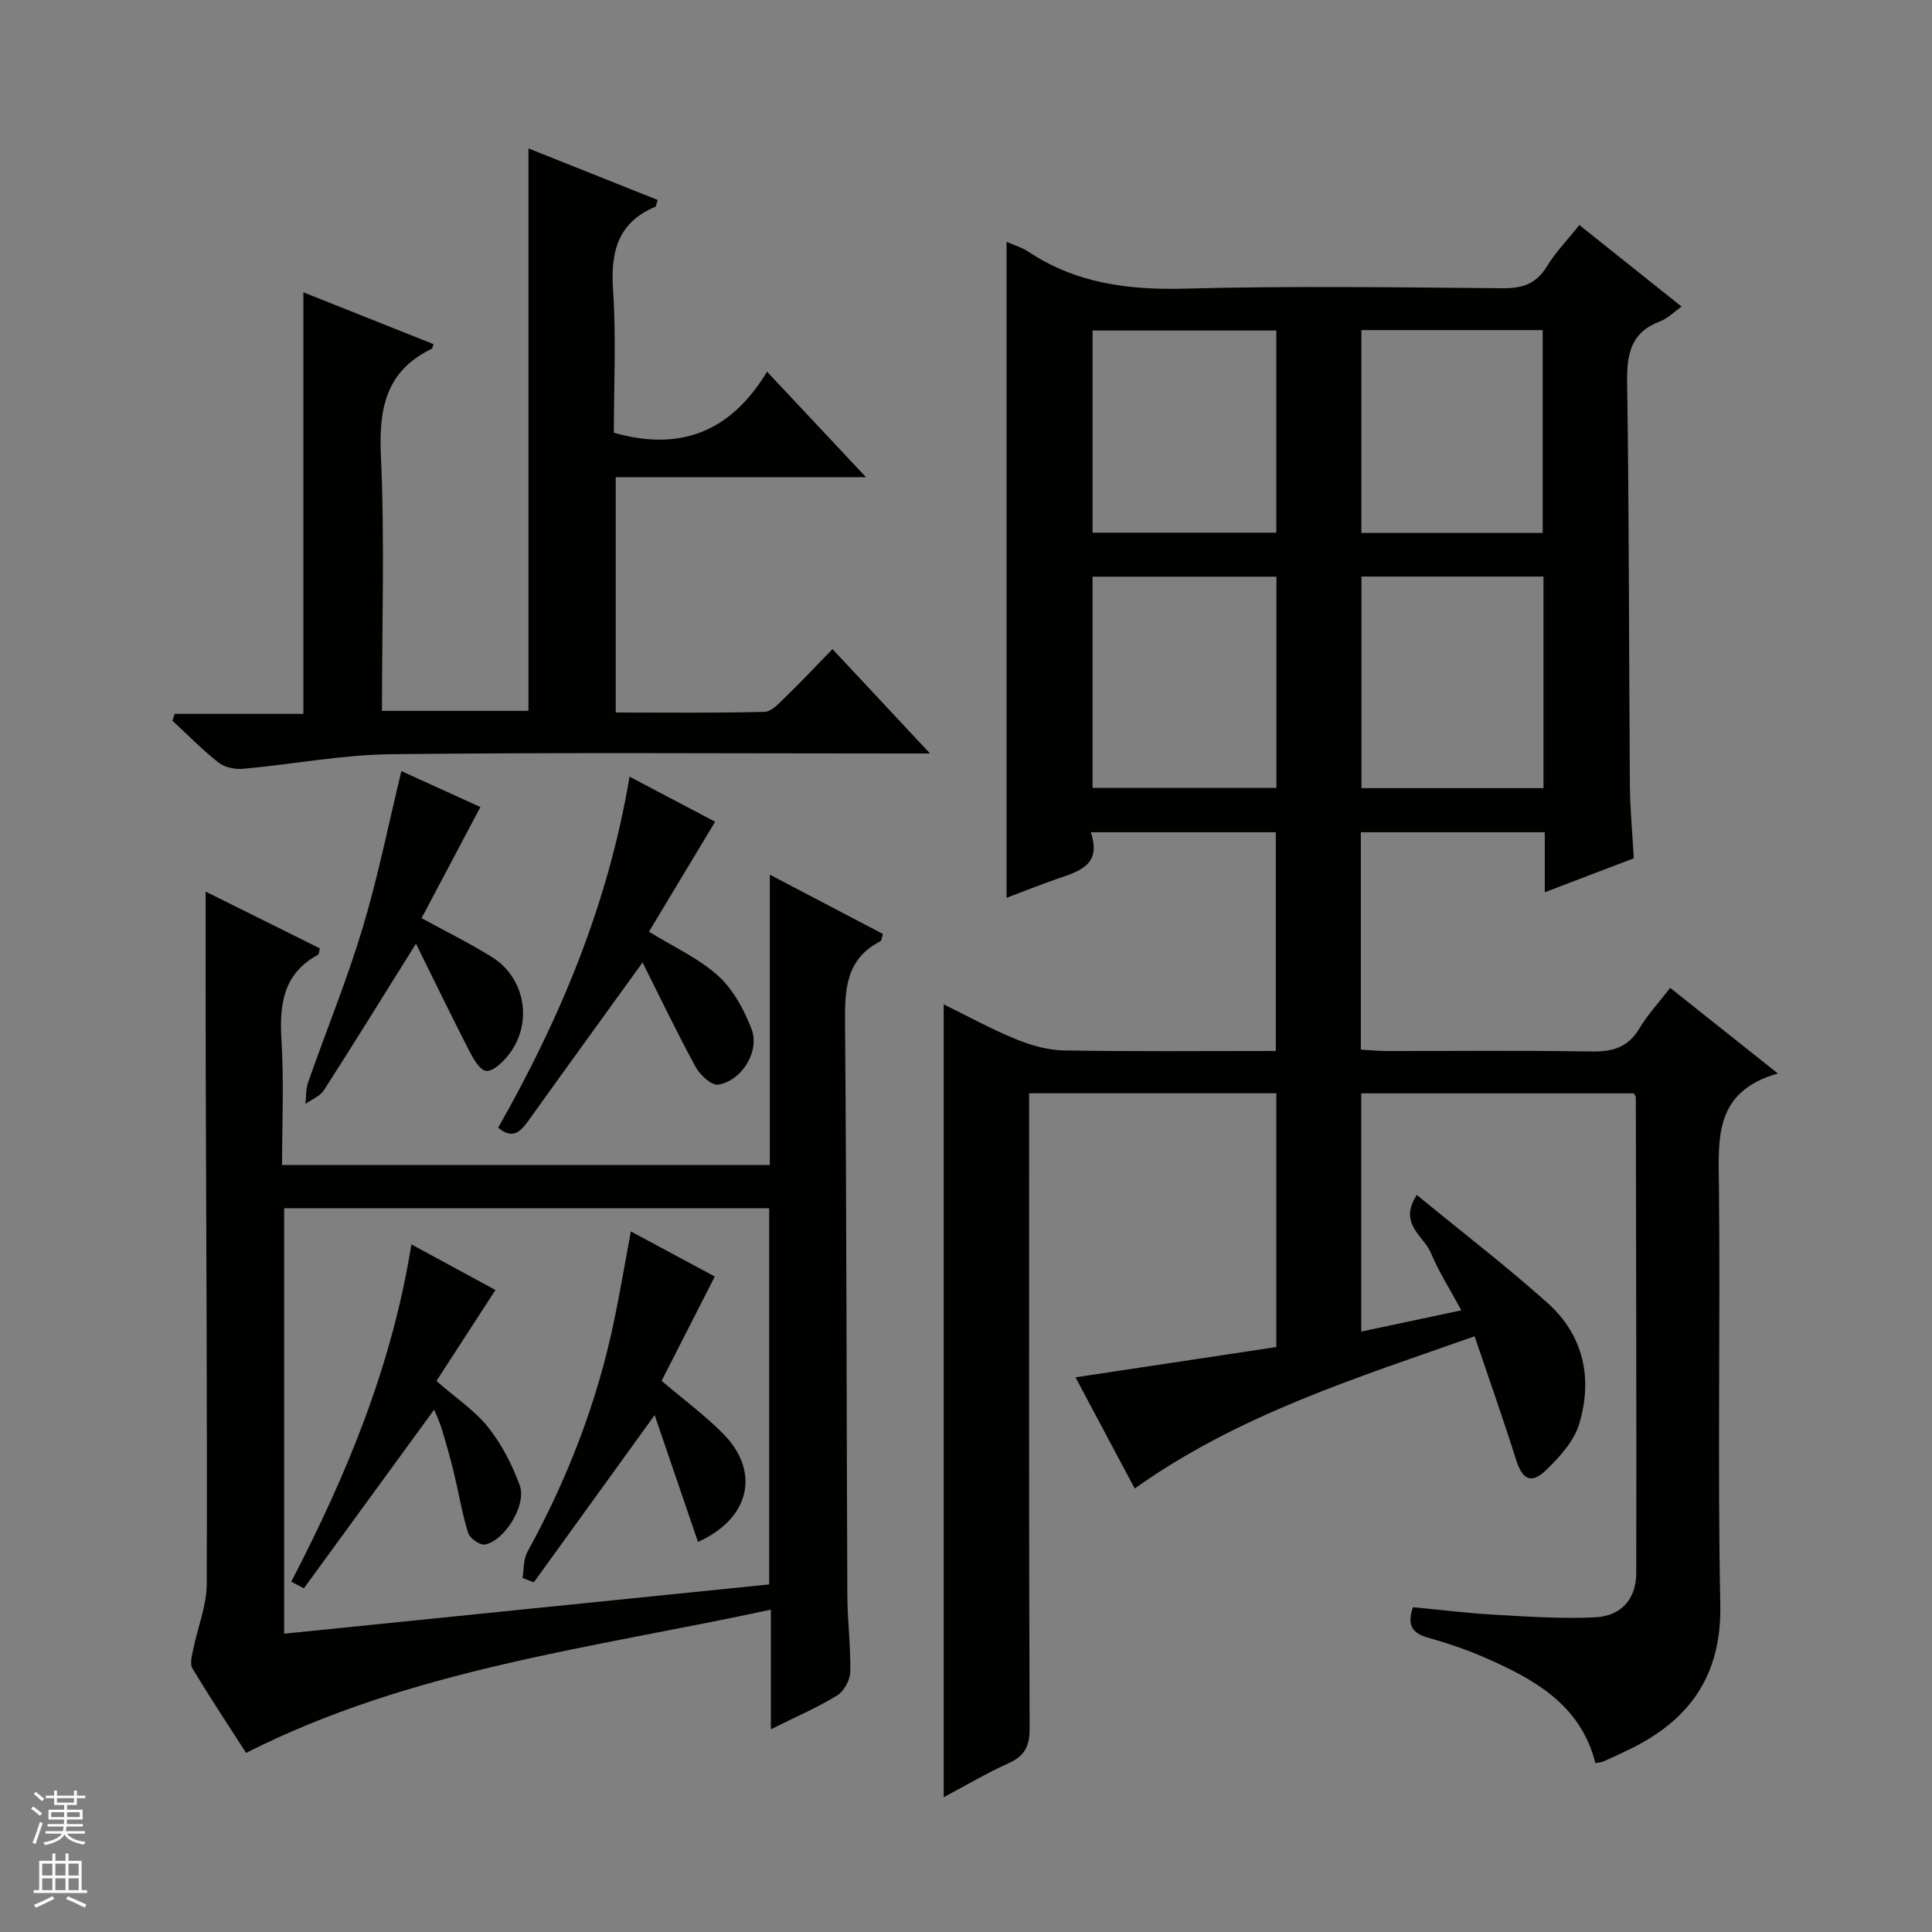<svg enable-background="new 0 0 400 400" viewBox="0 0 400 400" xmlns="http://www.w3.org/2000/svg"><rect x="0" y="0" width="400" height="400" fill="#808080" stroke="none"/><g fill="#010100"><path d="m368.09 222.25c-13.3 3.78-12.3 13.53-12.2 23.45.3 28.83-.3 57.67.28 86.49.29 14.64-6.28 23.9-18.77 29.98-1.79.87-3.6 1.71-5.43 2.52-.43.19-.94.2-1.66.34-3.11-12.28-12.93-17.52-23.33-22.03-3.64-1.58-7.45-2.84-11.27-3.92-3.09-.87-4.54-2.37-3.17-6.32 5.45.51 11.15 1.22 16.87 1.55 6.93.39 13.9.88 20.81.54 5.47-.26 8.54-3.8 8.55-9.21.06-32.83-.04-65.65-.09-98.48 0-.14-.14-.29-.4-.79-18.55 0-37.29 0-56.45 0v49.32c6.85-1.45 13.28-2.82 20.73-4.4-2.28-4.22-4.65-7.93-6.34-11.94-1.45-3.43-6.8-6.06-2.88-11.94 9.45 7.76 18.56 14.74 27.09 22.38 7.48 6.71 9.36 15.67 6.51 25.07-1.08 3.56-4.05 6.81-6.84 9.51-3.1 3-4.93 1.94-6.22-2.16-2.64-8.36-5.56-16.63-8.58-25.55-24.48 8.64-48.88 16.22-70.37 31.52-4-7.51-7.96-14.95-12.26-23.02 14.07-2.12 27.69-4.17 41.58-6.27 0-17.68 0-34.93 0-52.54-16.95 0-33.81 0-51.18 0v6.02c0 41.83-.06 83.66.1 125.49.01 3.7-1.04 5.71-4.38 7.21-4.5 2.03-8.78 4.57-13.41 7.02 0-54.8 0-109.14 0-164.15 4.94 2.42 9.8 5.1 14.9 7.19 3.13 1.28 6.61 2.29 9.96 2.35 14.48.25 28.96.11 43.9.11 0-15.22 0-30.1 0-45.28-12.58 0-25.12 0-38.31 0 2.32 6.76-2.37 8.08-6.91 9.63-3.58 1.23-7.09 2.65-10.52 3.95 0-45.41 0-90.45 0-135.82 1.55.69 3.16 1.15 4.49 2.03 9.84 6.54 20.63 7.97 32.29 7.66 21.98-.58 43.99-.27 65.99-.08 4.08.03 6.91-.94 9.1-4.53 1.79-2.94 4.26-5.48 6.72-8.56 7.08 5.65 13.93 11.11 21.17 16.89-1.6 1.12-2.88 2.45-4.44 3.04-6 2.26-6.92 6.64-6.84 12.55.42 27.82.36 55.65.57 83.48.04 4.96.52 9.93.81 15.15-6.09 2.32-11.91 4.54-18.43 7.03 0-4.62 0-8.38 0-12.42-12.91 0-25.33 0-38.08 0v45c1.7.1 3.45.28 5.2.29 14.17.02 28.33-.14 42.49.1 4.38.08 7.63-.81 9.98-4.78 1.68-2.83 3.99-5.3 6.38-8.39 7.09 5.63 14.06 11.17 22.29 17.72zm-141.89-59.12h38.07c0-14.9 0-29.33 0-43.73-12.87 0-25.42 0-38.07 0zm93.36-43.76c-12.76 0-25.26 0-37.68 0v43.81h37.68c0-14.82 0-29.23 0-43.81zm-93.35-9.09h38.04c0-14.2 0-28.08 0-41.85-12.9 0-25.45 0-38.04 0zm93.19.06c0-14.4 0-28.26 0-42-12.81 0-25.19 0-37.54 0v42z"/><path d="m159.6 358.03c0-8.61 0-16.07 0-24.77-37.04 7.99-74.34 12.28-108.65 29.66-3.49-5.44-7.44-11.39-11.12-17.51-.57-.96-.08-2.68.19-3.99.91-4.5 2.77-8.98 2.78-13.47.12-35.65-.11-71.3-.21-106.96-.03-11.93-.01-23.86-.01-36.39 7.88 3.91 15.79 7.85 23.65 11.75-.2.73-.19 1.22-.38 1.32-7.26 3.93-8.03 10.35-7.57 17.78.52 8.43.12 16.92.12 25.75h100.98c0-19.6 0-39.29 0-60.11 8.48 4.45 15.91 8.34 23.41 12.27-.22.68-.24 1.38-.54 1.53-7.32 3.77-7.35 10.28-7.29 17.37.32 39.32.3 78.63.47 117.95.02 5.32.72 10.63.61 15.94-.04 1.68-1.29 4-2.7 4.86-4.05 2.5-8.48 4.4-13.74 7.02zm-100.77-107.88v88.09c33.77-3.43 67.07-6.81 100.42-10.2 0-26.29 0-52.01 0-77.89-33.45 0-66.55 0-100.42 0z"/><path d="m192.55 156c-3.01 0-4.79 0-6.57 0-34.98 0-69.97-.24-104.95.15-10.23.11-20.44 2.1-30.67 3.02-1.67.15-3.81-.27-5.08-1.26-3.39-2.66-6.42-5.77-9.59-8.71.16-.47.33-.93.49-1.4h26.63c0-29.56 0-58.25 0-87.28 8.83 3.51 17.88 7.12 26.95 10.73-.16.41-.19.87-.39.97-9.45 4.57-10.96 12.29-10.51 22.1.8 17.44.22 34.95.22 52.85h30.33c0-38.76 0-77.32 0-116.44 8.91 3.55 17.78 7.09 26.74 10.66-.2.59-.24 1.32-.53 1.44-7.84 3.33-9.22 9.47-8.69 17.34.66 9.78.16 19.63.16 29.42 13.62 3.89 24.14-.07 31.72-12.64 7.08 7.54 13.47 14.37 20.48 21.84-17.68 0-34.56 0-51.81 0v48.73c10.27 0 20.55.13 30.82-.14 1.47-.04 3.04-1.82 4.31-3.05 3.22-3.12 6.29-6.39 9.75-9.94 6.64 7.13 12.97 13.9 20.19 21.61z"/><path d="m133.03 199.27c-8.53 11.82-16.14 22.3-23.68 32.83-1.63 2.27-3.26 3.84-6.21 1.38 12.81-22.55 22.78-46.28 27.2-72.68 6.03 3.17 11.85 6.24 17.72 9.33-4.64 7.71-9.2 15.29-13.7 22.77 5.25 3.24 10.38 5.54 14.33 9.14 3.12 2.83 5.39 7.03 6.92 11.05 1.75 4.57-2.05 10.7-6.9 11.48-1.37.22-3.77-1.99-4.67-3.64-3.86-7.06-7.32-14.32-11.01-21.66z"/><path d="m83.1 159.65c5.32 2.42 11.04 5.02 16.36 7.44-4.04 7.63-8.04 15.19-12.18 23 5.37 2.95 10.12 5.27 14.59 8.07 7.02 4.4 8.53 13.9 3.31 20.38-1.17 1.45-3.16 3.35-4.55 3.18-1.34-.17-2.67-2.59-3.53-4.26-3.77-7.34-7.36-14.77-10.98-22.09-6.58 10.53-12.73 20.5-19.06 30.36-.8 1.24-2.52 1.89-3.82 2.81.17-1.49.07-3.08.55-4.46 3.73-10.64 8.02-21.11 11.27-31.89 3.19-10.57 5.35-21.44 8.04-32.54z"/><path d="m108.18 326.7c.31-1.81.17-3.88 1.01-5.4 8.38-15.22 14.55-31.25 18.04-48.28 1.2-5.83 2.2-11.7 3.38-18.07 5.83 3.13 11.73 6.3 17.38 9.34-3.83 7.51-7.48 14.67-11.01 21.6 4.73 4.02 9.03 7.19 12.74 10.94 7.72 7.81 5.65 17.52-5.21 22.41-2.99-8.76-5.98-17.51-8.97-26.26-8.64 11.95-16.83 23.29-25.02 34.63-.79-.31-1.56-.61-2.34-.91z"/><path d="m85.17 257.64c6.36 3.45 12.04 6.53 17.41 9.44-4.13 6.37-8.21 12.66-12.22 18.84 4.15 3.63 8.01 6.18 10.73 9.61 2.8 3.54 4.99 7.78 6.53 12.04 1.46 4.06-3.21 11.52-7.26 12.21-1.03.17-3.1-1.31-3.44-2.41-1.27-4.09-1.96-8.36-2.97-12.54-.74-3.05-1.61-6.08-2.52-9.09-.43-1.41-1.09-2.75-1.55-3.88-8.99 12.33-17.97 24.66-26.96 36.98-.87-.46-1.75-.92-2.62-1.37 11.42-21.99 20.86-44.65 24.87-69.83z"/></g><path d="m6.45 374.46.42-.45c.65.47 1.27.95 1.85 1.44l-.45.49c-.66-.56-1.26-1.06-1.83-1.48m.93 7.33-.63-.26c.55-1.36 1.05-2.8 1.52-4.33.19.1.38.19.59.27-.46 1.29-.95 2.73-1.48 4.32m-.38-10.38.44-.42c.43.34 1.01.82 1.74 1.44l-.49.49c-.53-.51-1.09-1.01-1.69-1.51m2.5.35h1.72v-1.04h.59v1.04h3.52v-1.04h.59v1.04h1.75v.53h-1.75v1.42h-2.03v.97h3.22v2.03h-3.24c0 .35-.01.66-.03.93h3.32v.53h-3.37c-.03.27-.08.58-.15.94h3.96v.53h-3.71c.67.92 1.93 1.48 3.79 1.68-.13.24-.23.44-.29.59-2.13-.38-3.48-1.08-4.04-2.12-.43.97-1.77 1.72-4.03 2.23-.09-.19-.2-.37-.33-.55 2.1-.42 3.37-1.03 3.81-1.83h-3.36v-.53h3.58c.08-.29.13-.61.16-.94h-3.33v-.53h3.39c.02-.27.04-.58.04-.93h-3.23v-2.03h3.25v-.97h-2.07v-1.42h-1.73zm1.12 3.44v1h2.65c.01-.3.02-.44.01-.4v-.25-.35zm1.19-2h3.52v-.91h-3.52zm4.71 2h-2.63v.59c0 .15-.01.28-.01.4h2.64z" fill="#fafafc"/><path d="m13.55 383.74h.63v1.52h2.72v6.07h1.13v.6h-11.05v-.6h1.13v-6.07h2.73v-1.52h.63v1.52h2.1v-1.52zm-2.68 8.83.38.56c-1.24.63-2.53 1.25-3.85 1.85-.1-.21-.21-.42-.34-.63 1.36-.55 2.63-1.15 3.81-1.78m-2.13-4.27h2.1v-2.45h-2.1zm0 3.04h2.1v-2.46h-2.1zm2.72-3.04h2.1v-2.45h-2.1zm0 3.04h2.1v-2.46h-2.1zm6.07 3.6c-1.41-.71-2.7-1.3-3.86-1.78l.35-.56c1.45.62 2.75 1.19 3.88 1.72zm-1.25-9.09h-2.1v2.45h2.1zm-2.09 5.49h2.1v-2.46h-2.1z" fill="#fafafc"/></svg>